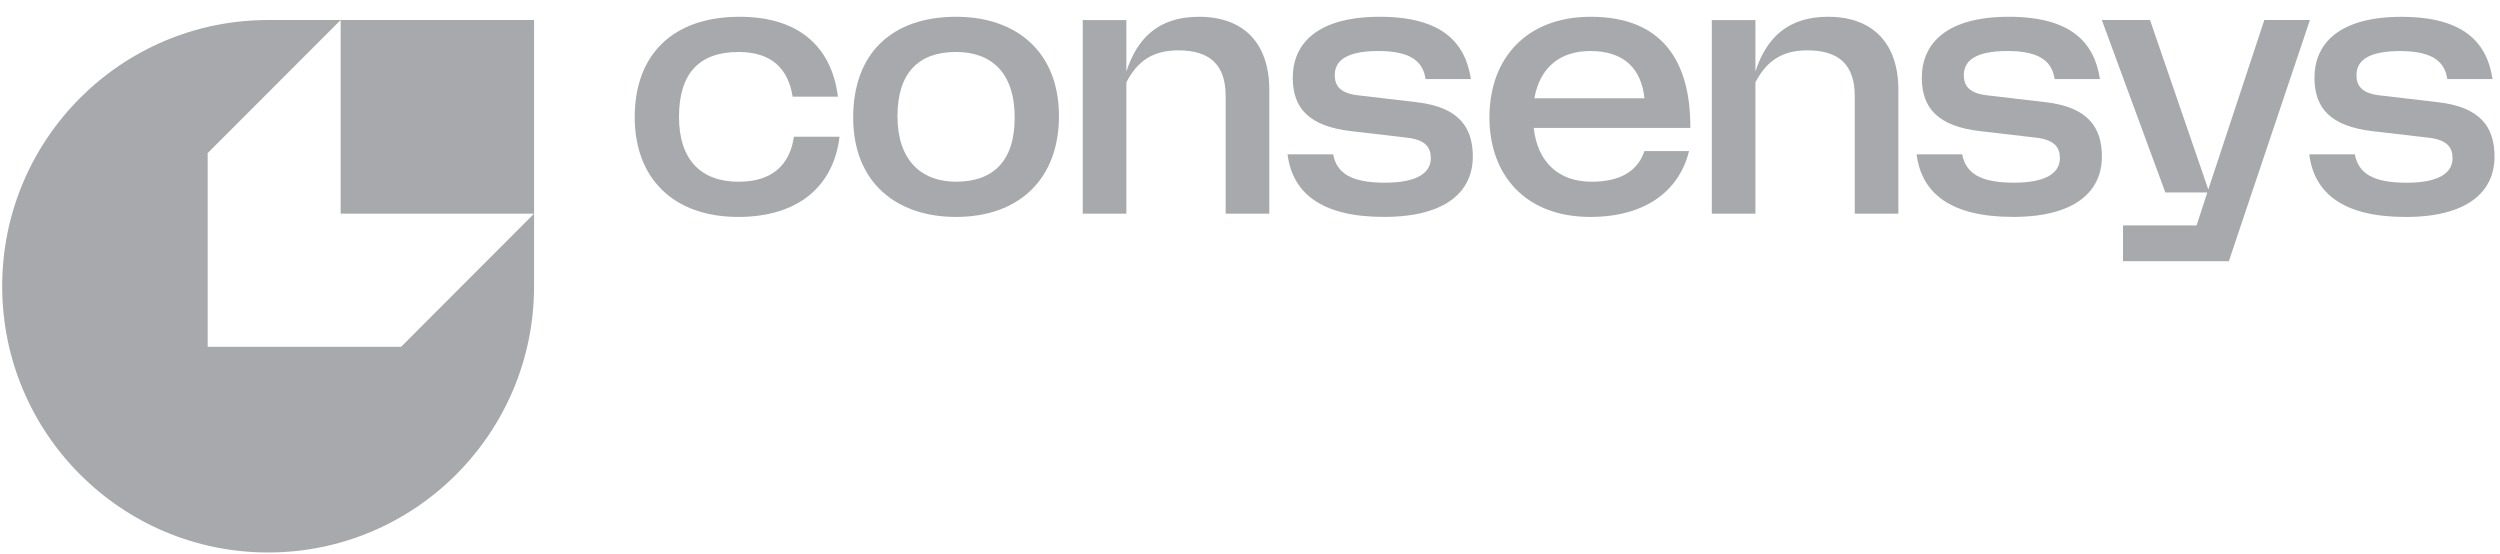 <svg width="140" height="31" viewBox="0 0 140 31" fill="none" xmlns="http://www.w3.org/2000/svg">
<path d="M41.416 0.939C37.677 0.939 35.544 3.057 35.544 6.561C35.544 9.956 37.678 12.148 41.343 12.148C44.717 12.148 46.685 10.414 47.014 7.658H44.461C44.223 9.228 43.257 10.177 41.361 10.177C39.264 10.177 38.024 8.954 38.024 6.544C38.024 4.134 39.136 2.911 41.361 2.911C43.185 2.911 44.133 3.823 44.388 5.412H46.922C46.594 2.747 44.862 0.939 41.416 0.939Z" fill="#A7A9AC"/>
<path fill-rule="evenodd" clip-rule="evenodd" d="M53.54 12.148C57.114 12.148 59.302 9.975 59.302 6.507C59.302 2.893 56.913 0.939 53.54 0.939C49.967 0.939 47.778 2.967 47.778 6.58C47.778 10.194 50.167 12.148 53.54 12.148ZM53.54 2.91C55.51 2.91 56.822 4.06 56.822 6.58C56.822 9.025 55.619 10.175 53.54 10.175C51.571 10.175 50.258 8.952 50.258 6.506C50.258 4.06 51.462 2.91 53.54 2.91Z" fill="#A7A9AC"/>
<path d="M63.076 1.122H60.633V11.966H63.076V4.61C63.715 3.386 64.589 2.82 65.994 2.82C67.744 2.82 68.637 3.624 68.637 5.376V11.965H71.081V5.028C71.081 2.436 69.659 0.939 67.142 0.939C64.918 0.939 63.696 2.09 63.076 4.006V1.122Z" fill="#A7A9AC"/>
<path d="M74.656 8.641H72.103C72.376 10.814 73.999 12.147 77.501 12.147C81.001 12.147 82.478 10.705 82.478 8.77C82.478 7.128 81.695 5.996 79.324 5.722L76.06 5.339C75.094 5.229 74.747 4.846 74.747 4.207C74.747 3.441 75.33 2.857 77.19 2.857C79.05 2.857 79.688 3.477 79.834 4.426H82.369C82.058 2.364 80.727 0.939 77.263 0.939C73.799 0.939 72.395 2.418 72.395 4.353C72.395 6.05 73.288 7.073 75.677 7.346L78.813 7.711C79.853 7.839 80.126 8.277 80.126 8.861C80.126 9.646 79.415 10.23 77.555 10.23C75.695 10.23 74.856 9.718 74.656 8.641Z" fill="#A7A9AC"/>
<path fill-rule="evenodd" clip-rule="evenodd" d="M83.408 6.58C83.408 9.756 85.378 12.148 89.061 12.148C92.143 12.148 94.039 10.687 94.586 8.46H92.088C91.723 9.538 90.793 10.176 89.134 10.176C87.292 10.176 86.107 9.099 85.888 7.164H94.659C94.677 3.367 93.036 0.939 89.079 0.939C85.523 0.939 83.408 3.222 83.408 6.58ZM92.088 5.503H85.925C86.235 3.769 87.365 2.857 89.061 2.857C90.993 2.857 91.923 3.897 92.088 5.503Z" fill="#A7A9AC"/>
<path d="M98.304 1.122H95.861V11.966H98.304V4.61C98.943 3.386 99.818 2.82 101.222 2.82C102.972 2.82 103.866 3.624 103.866 5.376V11.965H106.309V5.028C106.309 2.436 104.887 0.939 102.371 0.939C100.146 0.939 98.924 2.09 98.304 4.006V1.122Z" fill="#A7A9AC"/>
<path d="M109.883 8.641H107.33C107.603 10.814 109.227 12.147 112.728 12.147C116.229 12.147 117.706 10.705 117.706 8.77C117.706 7.128 116.922 5.996 114.551 5.722L111.287 5.339C110.321 5.229 109.975 4.846 109.975 4.207C109.975 3.441 110.558 2.857 112.418 2.857C114.278 2.857 114.915 3.477 115.061 4.426H117.596C117.286 2.364 115.954 0.939 112.49 0.939C109.027 0.939 107.622 2.418 107.622 4.353C107.622 6.05 108.516 7.073 110.904 7.346L114.041 7.711C115.08 7.839 115.353 8.277 115.353 8.861C115.353 9.646 114.642 10.23 112.782 10.23C110.923 10.23 110.083 9.718 109.883 8.641Z" fill="#A7A9AC"/>
<path d="M124.815 14.629L129.355 1.121H126.802L123.665 10.613L120.401 1.121H117.703L121.259 10.777H123.611L123.01 12.621H118.889V14.629H124.815Z" fill="#A7A9AC"/>
<path d="M131.871 8.644H129.318C129.591 10.817 131.215 12.15 134.716 12.15C138.217 12.15 139.694 10.708 139.694 8.773C139.694 7.131 138.91 5.998 136.54 5.725L133.276 5.342C132.309 5.232 131.963 4.849 131.963 4.21C131.963 3.444 132.546 2.86 134.406 2.86C136.266 2.86 136.904 3.48 137.05 4.429H139.584C139.274 2.366 137.942 0.942 134.479 0.942C131.015 0.942 129.61 2.421 129.61 4.356C129.61 6.053 130.504 7.076 132.893 7.349L136.029 7.714C137.069 7.842 137.342 8.28 137.342 8.864C137.342 9.649 136.63 10.233 134.771 10.233C132.911 10.233 132.072 9.721 131.871 8.644Z" fill="#A7A9AC"/>
<path fill-rule="evenodd" clip-rule="evenodd" d="M29.908 16.031V11.964V1.121H19.076H15.014C6.79 1.121 0.122 7.796 0.122 16.03C0.122 24.264 6.79 30.939 15.015 30.939C23.24 30.939 29.908 24.265 29.908 16.031ZM11.63 8.575L19.076 1.121V11.964H29.908L22.46 19.422H11.63V8.575Z" fill="#A7A9AC"/>
</svg>
